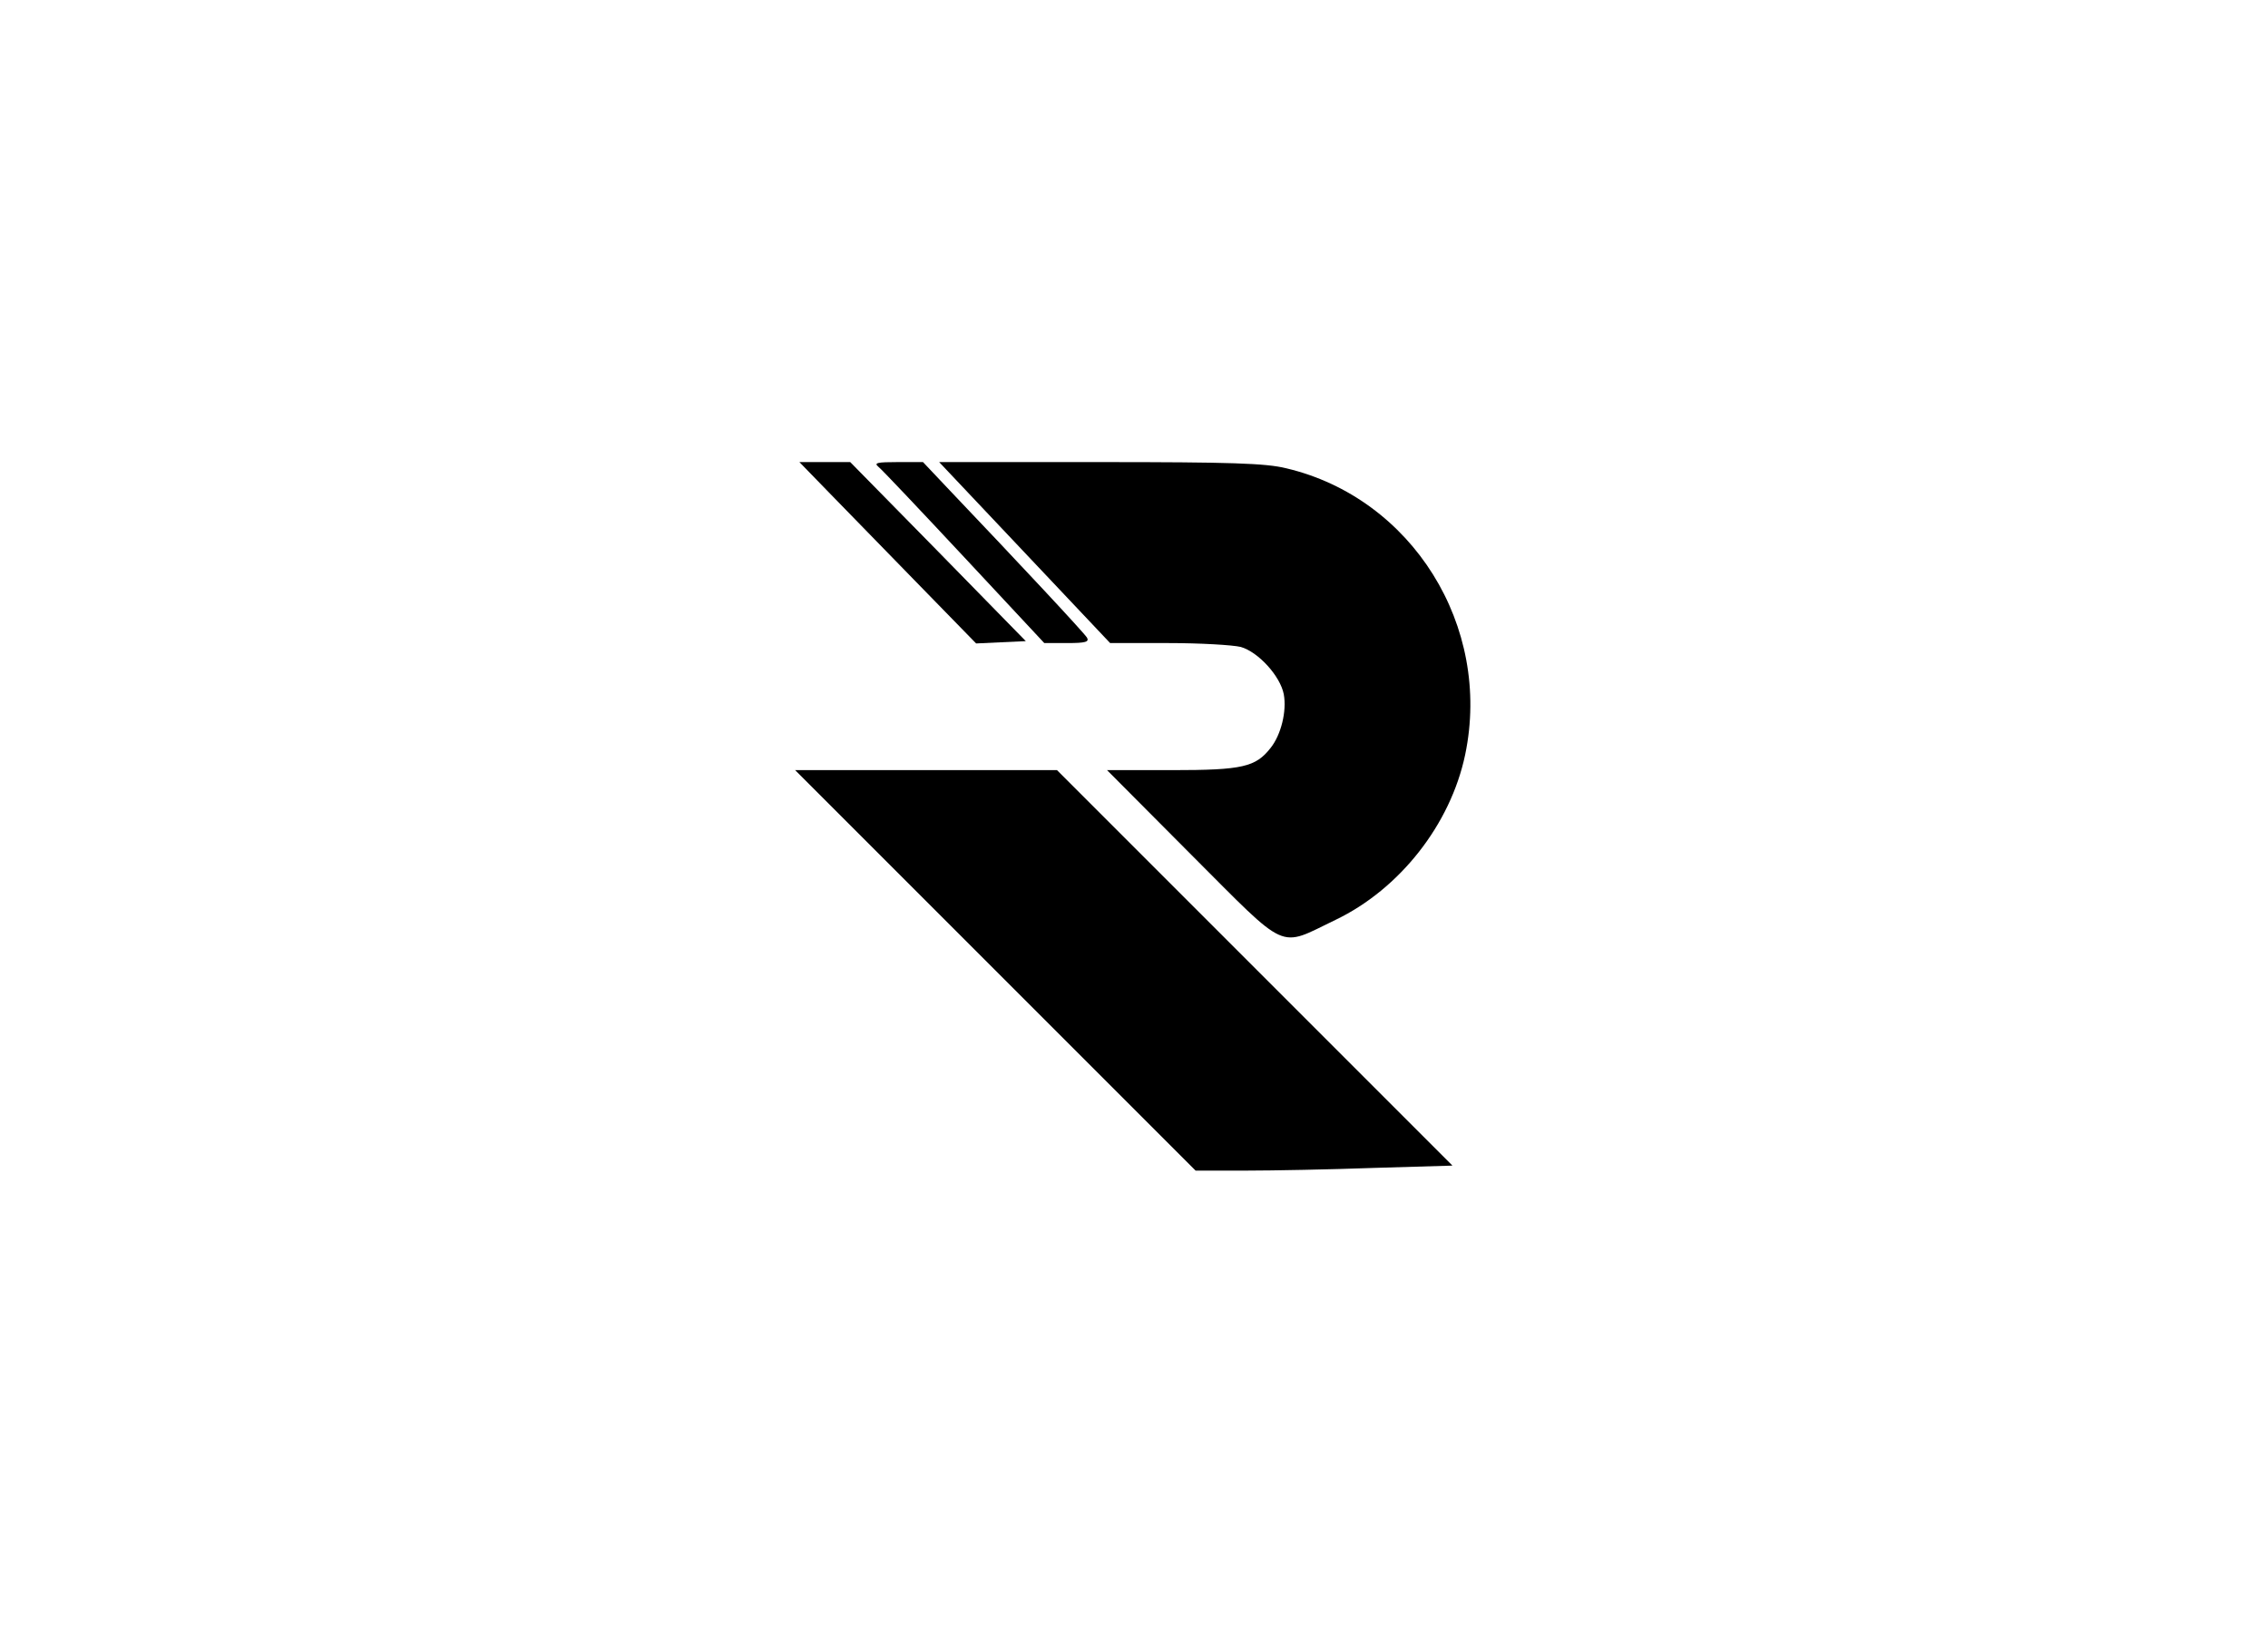<?xml version="1.0" standalone="no"?>
<!DOCTYPE svg PUBLIC "-//W3C//DTD SVG 20010904//EN"
 "http://www.w3.org/TR/2001/REC-SVG-20010904/DTD/svg10.dtd">
<svg version="1.0" xmlns="http://www.w3.org/2000/svg"
 width="589pt" height="424pt" viewBox="0 0 589 424"
 preserveAspectRatio="xMidYMid meet">
<g transform="translate(0,424) scale(0.1,-0.1)"
fill="#000000" stroke="none">
<path d="M2146 2968 c39 -40 142 -146 230 -236 l159 -163 64 3 65 3 -228 233
-228 232 -66 0 -66 0 70 -72z"/>
<path d="M2281 3028 c9 -7 109 -113 223 -235 l208 -223 60 0 c47 0 57 3 51 14
-7 12 -175 192 -357 383 l-69 73 -66 0 c-53 0 -62 -2 -50 -12z"/>
<path d="M2661 2805 l222 -235 151 0 c83 0 167 -5 188 -10 46 -13 103 -76 112
-123 8 -44 -7 -105 -34 -139 -39 -50 -73 -58 -256 -58 l-169 0 220 -221 c254
-254 223 -240 373 -168 167 80 299 248 337 429 70 334 -138 667 -465 744 -53
13 -143 16 -483 16 l-418 0 222 -235z"/>
<path d="M2585 1720 l520 -520 130 0 c71 0 222 3 333 7 l204 6 -514 514 -513
513 -340 0 -340 0 520 -520z"/>
</g>
</svg>
